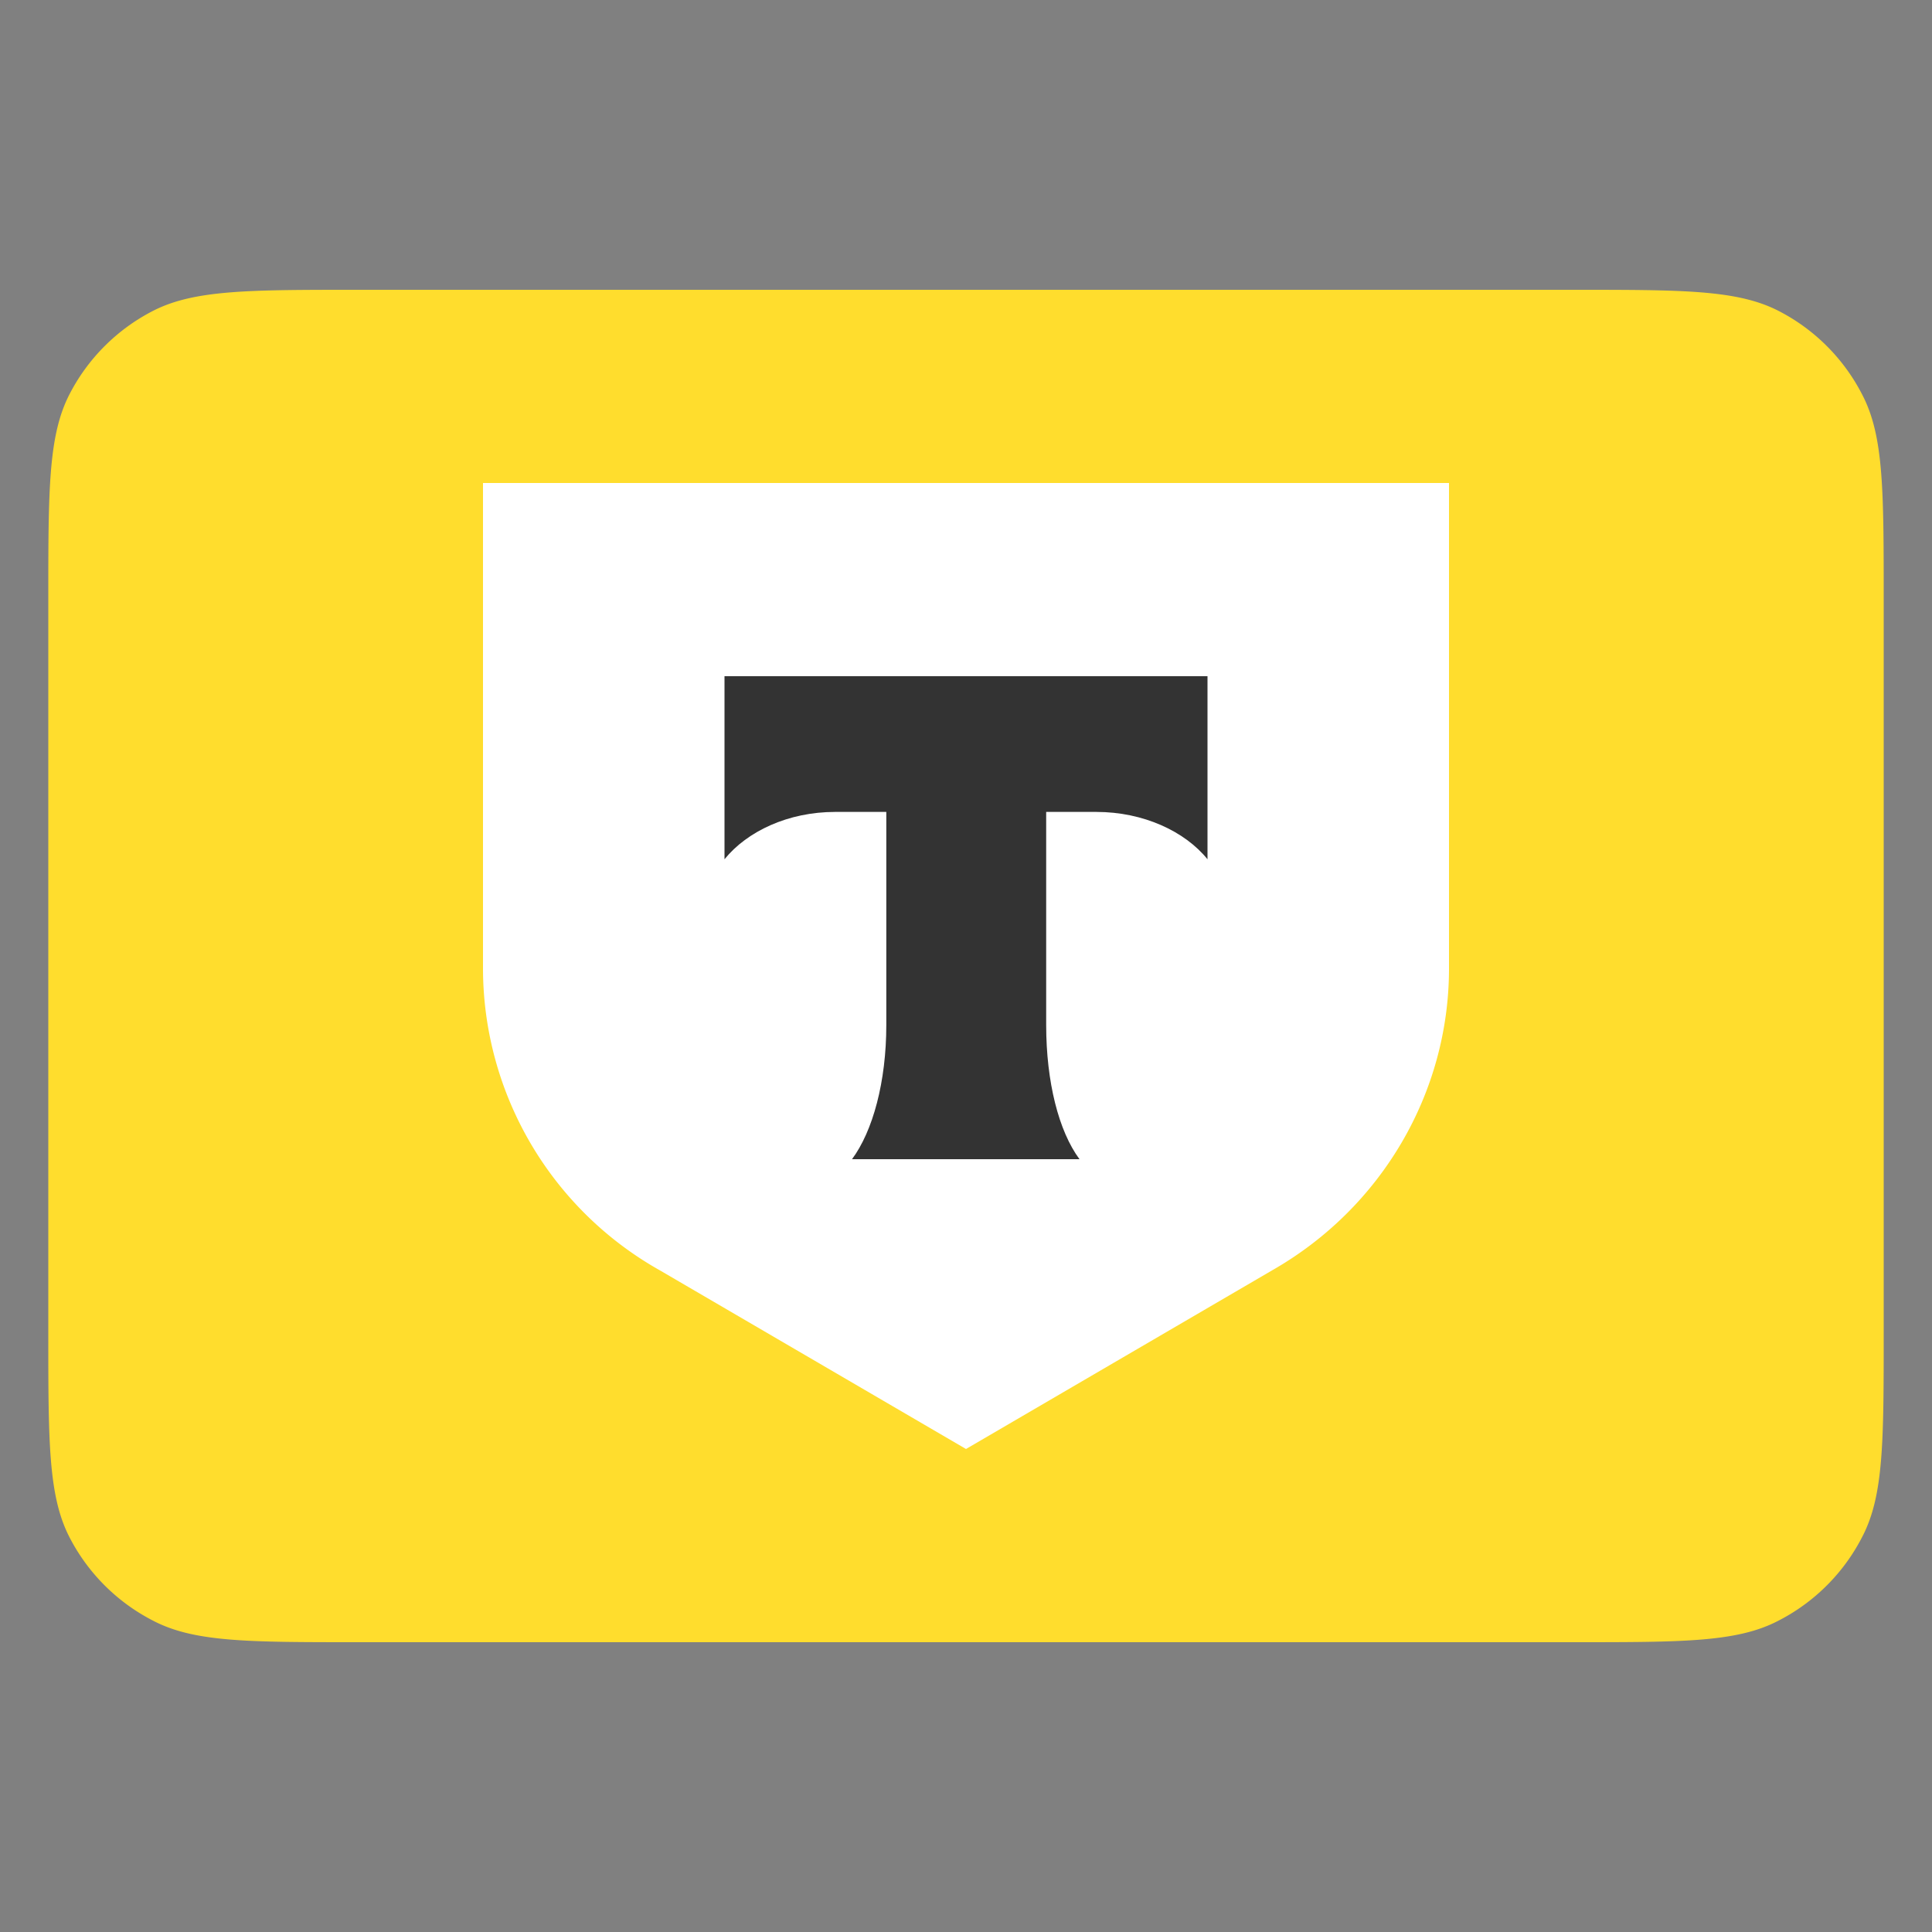 <svg xmlns="http://www.w3.org/2000/svg" fill="none" viewBox="0 0 40 40" focusable="false"><rect x="0" y="0" width="40" height="40" fill="#808080" stroke="none"/><path fill="none" d="M0 0h40v40H0z"/><path fill="#FFDD2D" d="M1 12.4c0-2.25 0-3.37.43-4.22a4 4 0 0 1 1.75-1.75C4.03 6 5.15 6 7.4 6h25.19c2.25 0 3.37 0 4.22.43a4 4 0 0 1 1.75 1.75c.44.85.44 1.97.44 4.22v15.2c0 2.24 0 3.36-.44 4.21a4 4 0 0 1-1.75 1.75c-.85.44-1.97.44-4.22.44H7.4c-2.25 0-3.37 0-4.22-.44a4 4 0 0 1-1.75-1.75C1 30.96 1 29.84 1 27.6z"/><path fill="#FFF" d="M10 10h20v10.05c0 2.58-1.4 4.96-3.66 6.25L20 30l-6.34-3.7A7.18 7.18 0 0 1 10 20.05z"/><path fill="#333" fill-rule="evenodd" d="M15 14v3.79c.47-.58 1.32-.98 2.29-.98h1.06v4.41c0 1.18-.28 2.2-.71 2.78h4.71c-.43-.58-.69-1.6-.69-2.78v-4.41h1.04c.97 0 1.83.4 2.3.98V14z"/></svg>